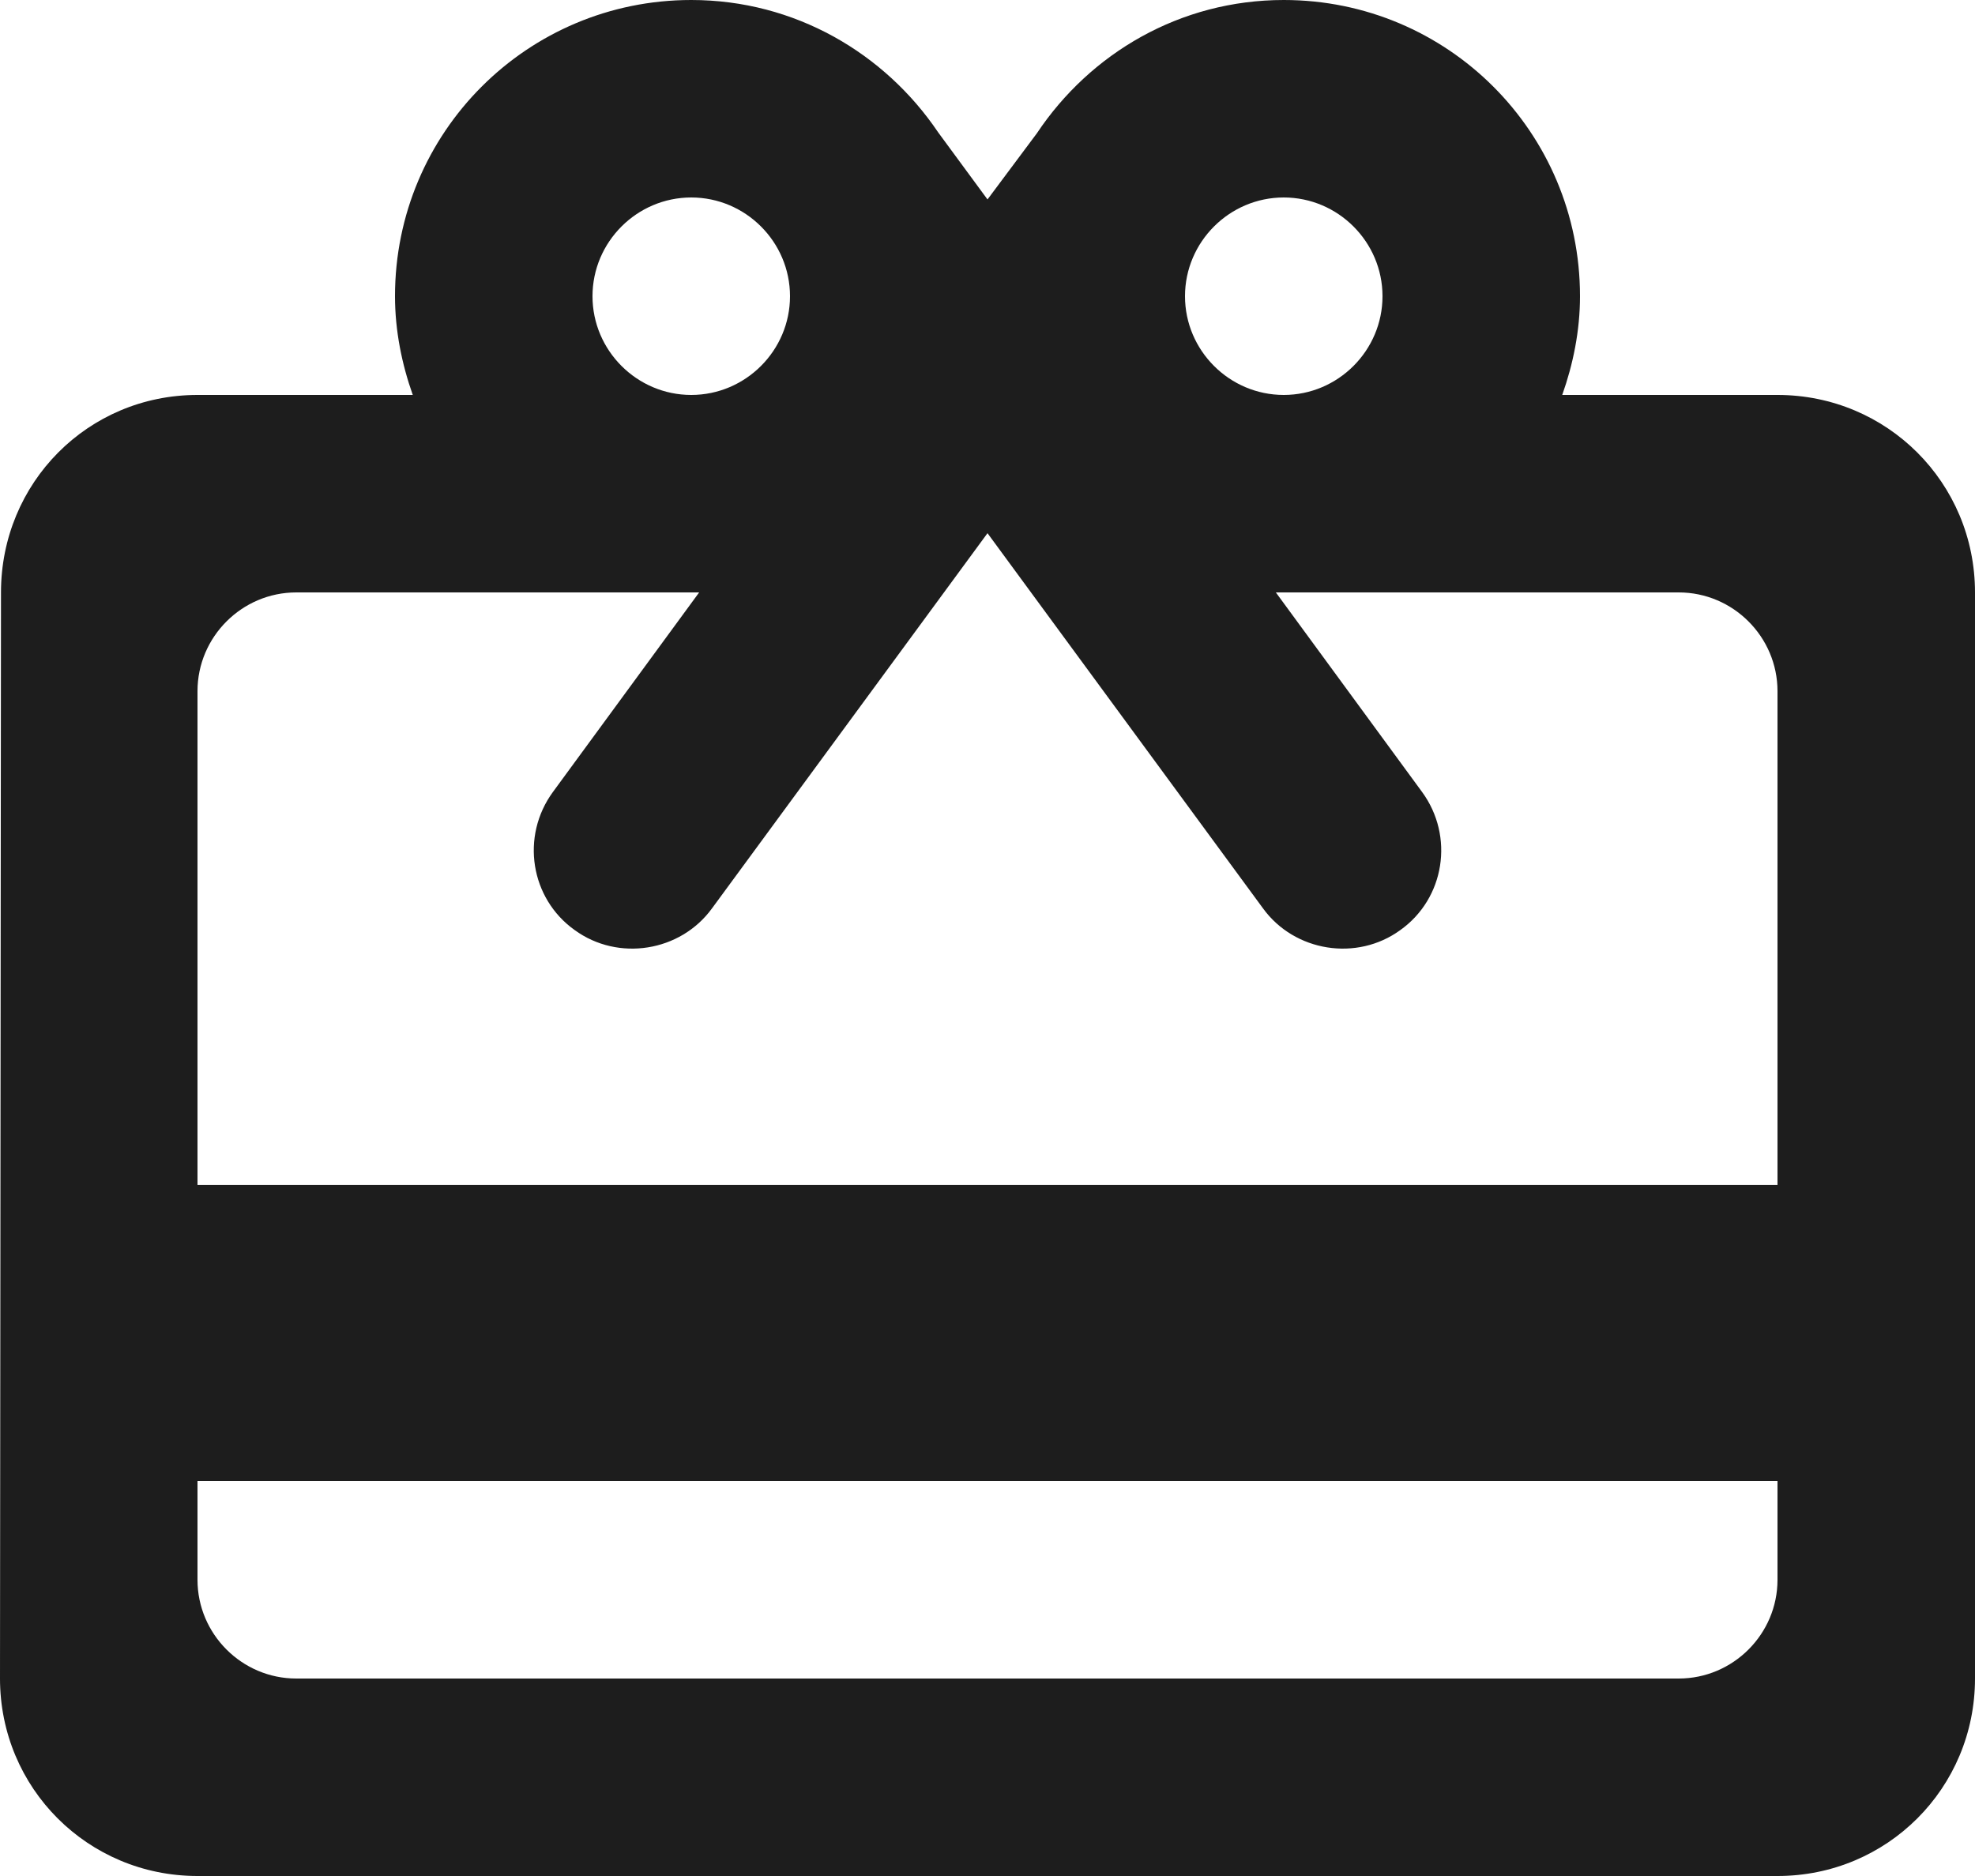 <?xml version="1.0" encoding="UTF-8"?>
<svg width="20px" height="19px" viewBox="0 0 20 19" version="1.1" xmlns="http://www.w3.org/2000/svg" xmlns:xlink="http://www.w3.org/1999/xlink">
    <!-- Generator: Sketch 52.5 (67469) - http://www.bohemiancoding.com/sketch -->
    <title>redeem</title>
    <desc>Created with Sketch.</desc>
    <g id="Icons" stroke="none" stroke-width="1" fill="none" fill-rule="evenodd">
        <g id="Rounded" transform="translate(-374, -420)">
            <g id="Action" transform="translate(100, 100)">
                <g id="-Round-/-Action-/-redeem" transform="translate(272, 318)">
                    <g>
                        <polygon id="Path" points="0 0 24 0 24 24 0 24"></polygon>
                        <path d="M20,6 L17.82,6 C17.93,5.69 18,5.35 18,5 C18,3.34 16.66,2 15,2 C13.95,2 13.04,2.54 12.5,3.35 L12,4.02 L11.5,3.34 C10.96,2.54 10.05,2 9,2 C7.34,2 6,3.34 6,5 C6,5.35 6.07,5.69 6.18,6 L4,6 C2.89,6 2.01,6.89 2.01,8 L2,19 C2,20.11 2.89,21 4,21 L20,21 C21.11,21 22,20.11 22,19 L22,8 C22,6.89 21.11,6 20,6 Z M15,4 C15.55,4 16,4.45 16,5 C16,5.55 15.55,6 15,6 C14.45,6 14,5.55 14,5 C14,4.45 14.45,4 15,4 Z M9,4 C9.55,4 10,4.45 10,5 C10,5.55 9.55,6 9,6 C8.45,6 8,5.55 8,5 C8,4.45 8.45,4 9,4 Z M19,19 L5,19 C4.45,19 4,18.55 4,18 L4,17 L20,17 L20,18 C20,18.55 19.55,19 19,19 Z M20,14 L4,14 L4,9 C4,8.45 4.45,8 5,8 L9.08,8 L7.6,10.02 C7.27,10.47 7.37,11.1 7.82,11.42 C8.26,11.74 8.89,11.64 9.21,11.2 L12,7.4 L14.79,11.2 C15.11,11.64 15.74,11.74 16.18,11.42 C16.63,11.1 16.73,10.47 16.4,10.02 L14.92,8 L19,8 C19.55,8 20,8.45 20,9 L20,14 Z" id="🔹Icon-Color" fill="#1D1D1D"></path>
                    </g>
                </g>
            </g>
        </g>
    </g>
</svg>